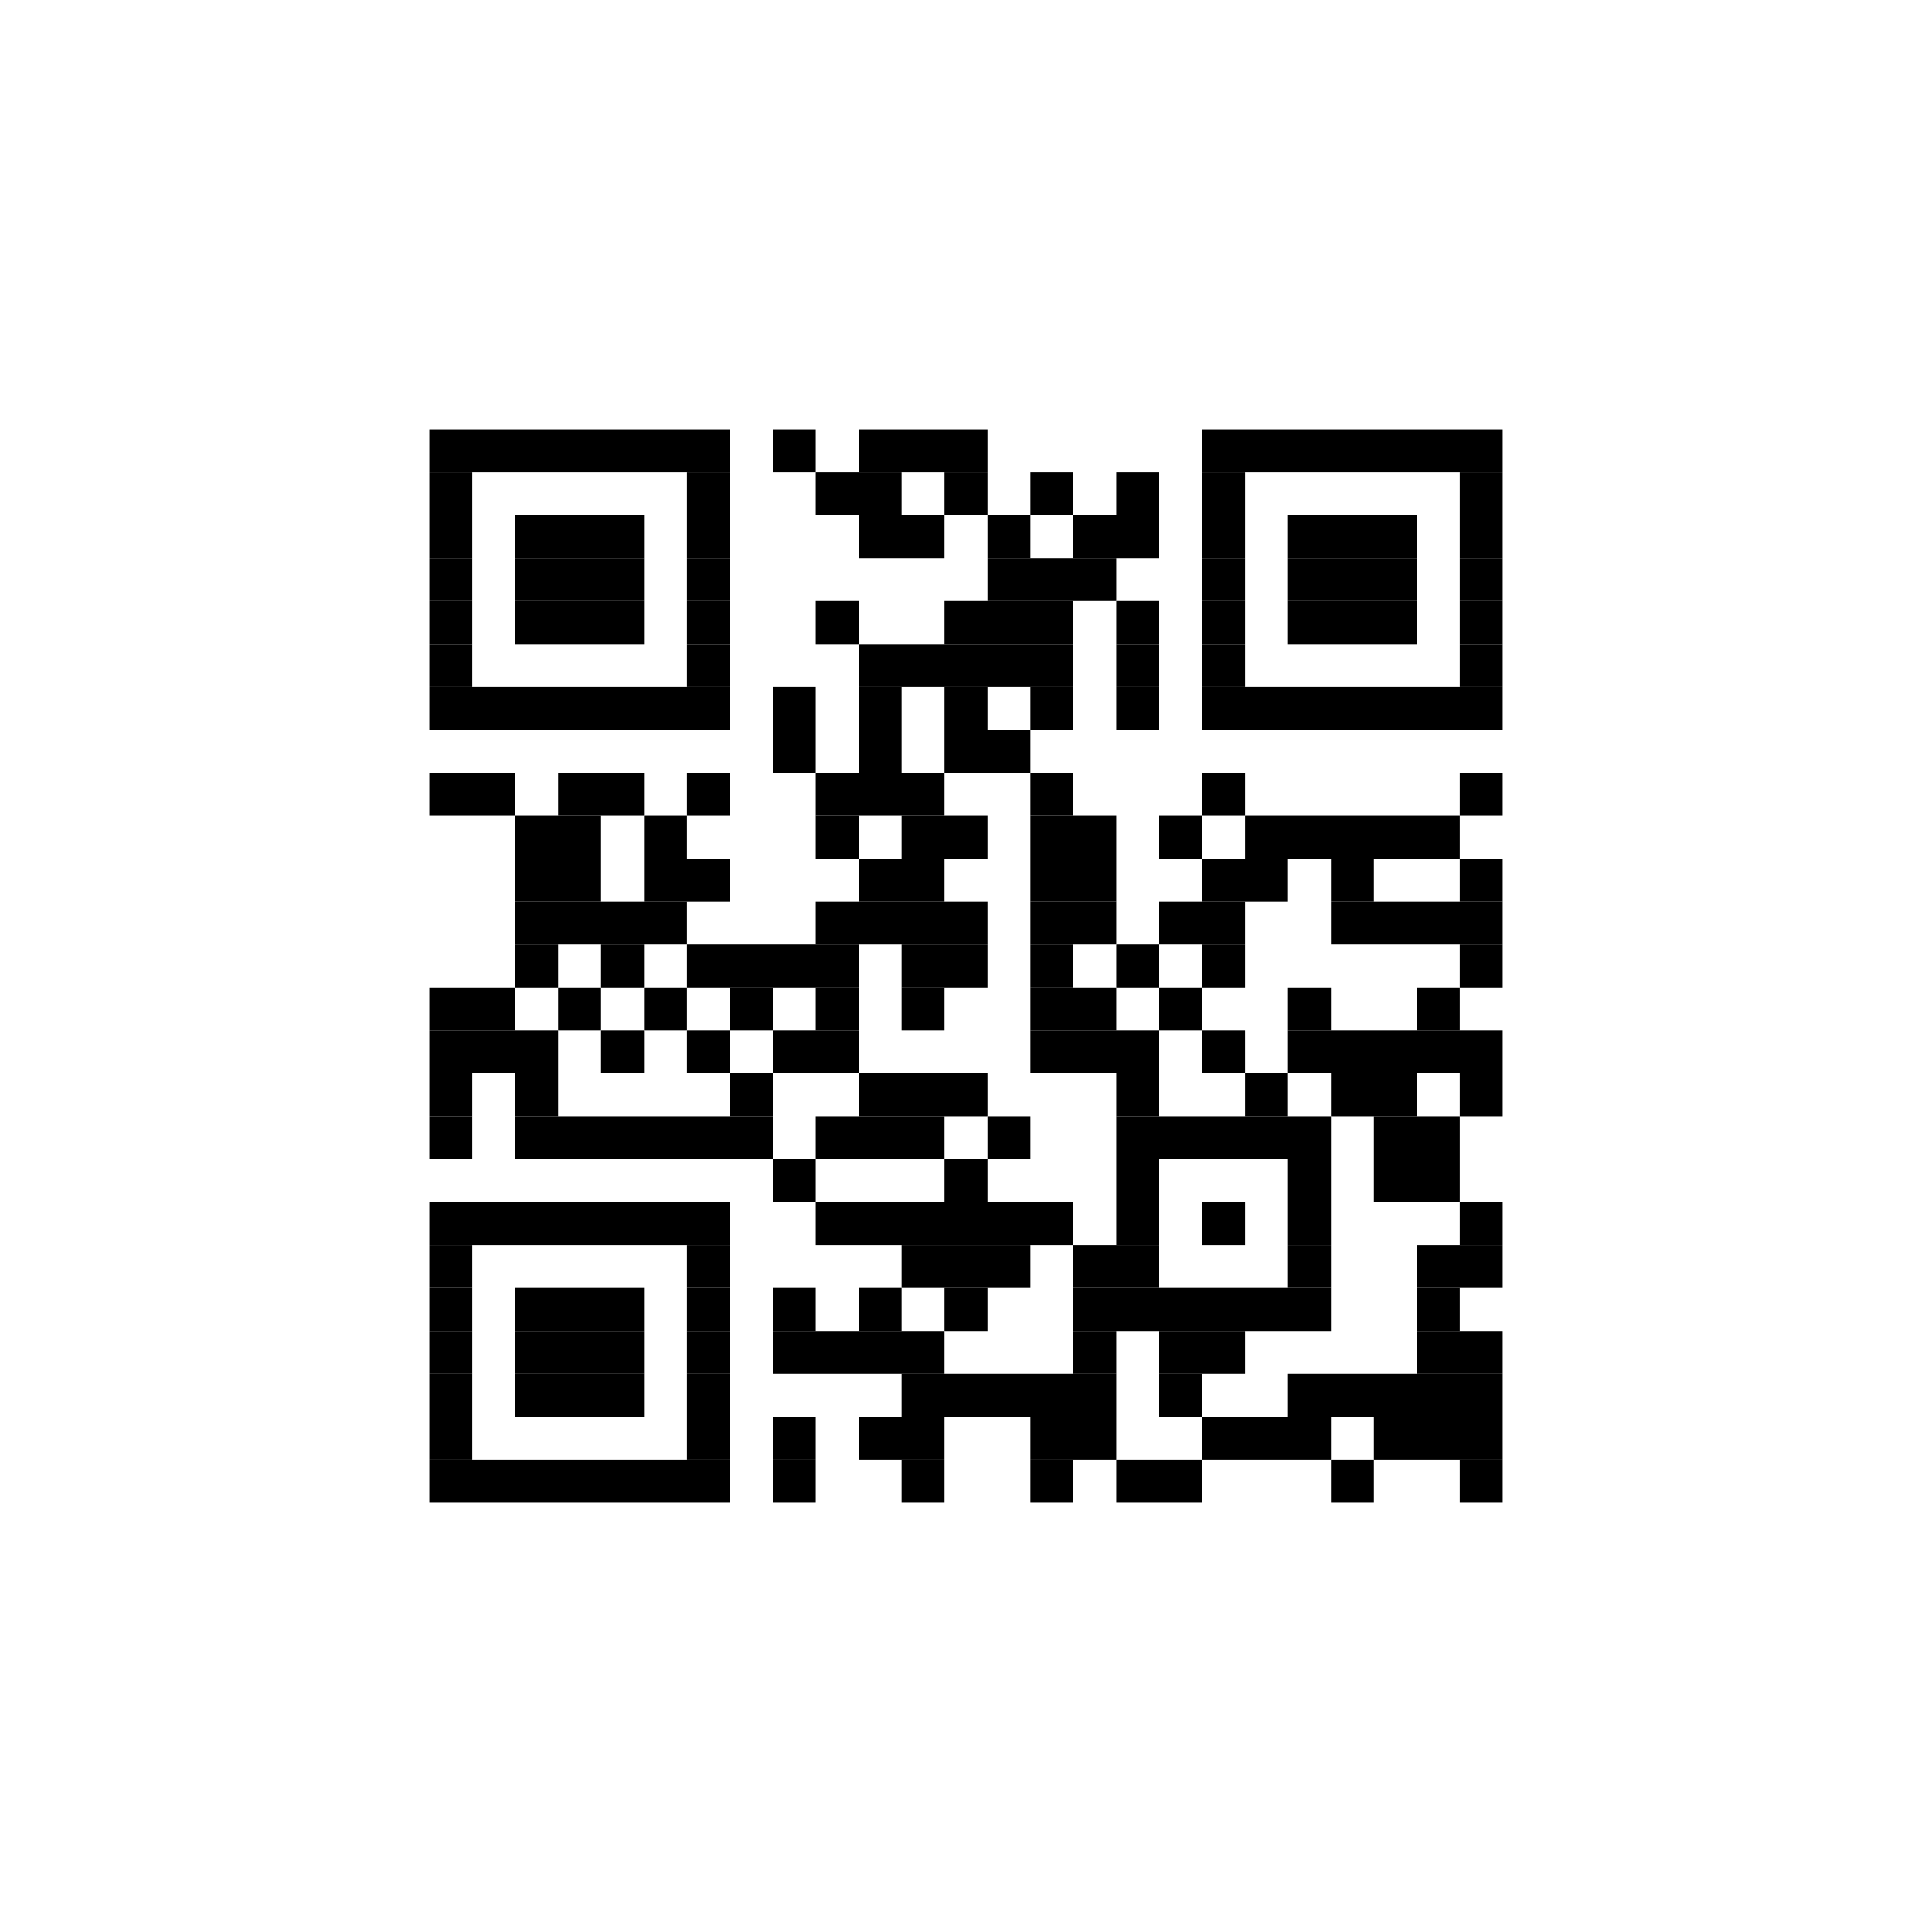 <?xml version='1.0' encoding='UTF-8'?>
<svg height='45px' preserveAspectRatio='none' version='1.1' viewBox='0 0 45 45' width='45px' xmlns:xlink='http://www.w3.org/1999/xlink' xmlns='http://www.w3.org/2000/svg'>
<title>https://strfsh.xyz/a/a34b3a86</title>
<g id='canvas'>
<rect fill='#fff' height='45px' width='45px' x='0' y='0'/>
<g fill='#000' id='barcode'>
<rect height='1px' width='7px' x='10' y='10'/>
<rect height='1px' width='1px' x='18' y='10'/>
<rect height='1px' width='3px' x='20' y='10'/>
<rect height='1px' width='7px' x='28' y='10'/>
<rect height='1px' width='1px' x='10' y='11'/>
<rect height='1px' width='1px' x='16' y='11'/>
<rect height='1px' width='2px' x='19' y='11'/>
<rect height='1px' width='1px' x='22' y='11'/>
<rect height='1px' width='1px' x='24' y='11'/>
<rect height='1px' width='1px' x='26' y='11'/>
<rect height='1px' width='1px' x='28' y='11'/>
<rect height='1px' width='1px' x='34' y='11'/>
<rect height='1px' width='1px' x='10' y='12'/>
<rect height='1px' width='3px' x='12' y='12'/>
<rect height='1px' width='1px' x='16' y='12'/>
<rect height='1px' width='2px' x='20' y='12'/>
<rect height='1px' width='1px' x='23' y='12'/>
<rect height='1px' width='2px' x='25' y='12'/>
<rect height='1px' width='1px' x='28' y='12'/>
<rect height='1px' width='3px' x='30' y='12'/>
<rect height='1px' width='1px' x='34' y='12'/>
<rect height='1px' width='1px' x='10' y='13'/>
<rect height='1px' width='3px' x='12' y='13'/>
<rect height='1px' width='1px' x='16' y='13'/>
<rect height='1px' width='3px' x='23' y='13'/>
<rect height='1px' width='1px' x='28' y='13'/>
<rect height='1px' width='3px' x='30' y='13'/>
<rect height='1px' width='1px' x='34' y='13'/>
<rect height='1px' width='1px' x='10' y='14'/>
<rect height='1px' width='3px' x='12' y='14'/>
<rect height='1px' width='1px' x='16' y='14'/>
<rect height='1px' width='1px' x='19' y='14'/>
<rect height='1px' width='3px' x='22' y='14'/>
<rect height='1px' width='1px' x='26' y='14'/>
<rect height='1px' width='1px' x='28' y='14'/>
<rect height='1px' width='3px' x='30' y='14'/>
<rect height='1px' width='1px' x='34' y='14'/>
<rect height='1px' width='1px' x='10' y='15'/>
<rect height='1px' width='1px' x='16' y='15'/>
<rect height='1px' width='5px' x='20' y='15'/>
<rect height='1px' width='1px' x='26' y='15'/>
<rect height='1px' width='1px' x='28' y='15'/>
<rect height='1px' width='1px' x='34' y='15'/>
<rect height='1px' width='7px' x='10' y='16'/>
<rect height='1px' width='1px' x='18' y='16'/>
<rect height='1px' width='1px' x='20' y='16'/>
<rect height='1px' width='1px' x='22' y='16'/>
<rect height='1px' width='1px' x='24' y='16'/>
<rect height='1px' width='1px' x='26' y='16'/>
<rect height='1px' width='7px' x='28' y='16'/>
<rect height='1px' width='1px' x='18' y='17'/>
<rect height='1px' width='1px' x='20' y='17'/>
<rect height='1px' width='2px' x='22' y='17'/>
<rect height='1px' width='2px' x='10' y='18'/>
<rect height='1px' width='2px' x='13' y='18'/>
<rect height='1px' width='1px' x='16' y='18'/>
<rect height='1px' width='3px' x='19' y='18'/>
<rect height='1px' width='1px' x='24' y='18'/>
<rect height='1px' width='1px' x='28' y='18'/>
<rect height='1px' width='1px' x='34' y='18'/>
<rect height='1px' width='2px' x='12' y='19'/>
<rect height='1px' width='1px' x='15' y='19'/>
<rect height='1px' width='1px' x='19' y='19'/>
<rect height='1px' width='2px' x='21' y='19'/>
<rect height='1px' width='2px' x='24' y='19'/>
<rect height='1px' width='1px' x='27' y='19'/>
<rect height='1px' width='5px' x='29' y='19'/>
<rect height='1px' width='2px' x='12' y='20'/>
<rect height='1px' width='2px' x='15' y='20'/>
<rect height='1px' width='2px' x='20' y='20'/>
<rect height='1px' width='2px' x='24' y='20'/>
<rect height='1px' width='2px' x='28' y='20'/>
<rect height='1px' width='1px' x='31' y='20'/>
<rect height='1px' width='1px' x='34' y='20'/>
<rect height='1px' width='4px' x='12' y='21'/>
<rect height='1px' width='4px' x='19' y='21'/>
<rect height='1px' width='2px' x='24' y='21'/>
<rect height='1px' width='2px' x='27' y='21'/>
<rect height='1px' width='4px' x='31' y='21'/>
<rect height='1px' width='1px' x='12' y='22'/>
<rect height='1px' width='1px' x='14' y='22'/>
<rect height='1px' width='4px' x='16' y='22'/>
<rect height='1px' width='2px' x='21' y='22'/>
<rect height='1px' width='1px' x='24' y='22'/>
<rect height='1px' width='1px' x='26' y='22'/>
<rect height='1px' width='1px' x='28' y='22'/>
<rect height='1px' width='1px' x='34' y='22'/>
<rect height='1px' width='2px' x='10' y='23'/>
<rect height='1px' width='1px' x='13' y='23'/>
<rect height='1px' width='1px' x='15' y='23'/>
<rect height='1px' width='1px' x='17' y='23'/>
<rect height='1px' width='1px' x='19' y='23'/>
<rect height='1px' width='1px' x='21' y='23'/>
<rect height='1px' width='2px' x='24' y='23'/>
<rect height='1px' width='1px' x='27' y='23'/>
<rect height='1px' width='1px' x='30' y='23'/>
<rect height='1px' width='1px' x='33' y='23'/>
<rect height='1px' width='3px' x='10' y='24'/>
<rect height='1px' width='1px' x='14' y='24'/>
<rect height='1px' width='1px' x='16' y='24'/>
<rect height='1px' width='2px' x='18' y='24'/>
<rect height='1px' width='3px' x='24' y='24'/>
<rect height='1px' width='1px' x='28' y='24'/>
<rect height='1px' width='5px' x='30' y='24'/>
<rect height='1px' width='1px' x='10' y='25'/>
<rect height='1px' width='1px' x='12' y='25'/>
<rect height='1px' width='1px' x='17' y='25'/>
<rect height='1px' width='3px' x='20' y='25'/>
<rect height='1px' width='1px' x='26' y='25'/>
<rect height='1px' width='1px' x='29' y='25'/>
<rect height='1px' width='2px' x='31' y='25'/>
<rect height='1px' width='1px' x='34' y='25'/>
<rect height='1px' width='1px' x='10' y='26'/>
<rect height='1px' width='6px' x='12' y='26'/>
<rect height='1px' width='3px' x='19' y='26'/>
<rect height='1px' width='1px' x='23' y='26'/>
<rect height='1px' width='5px' x='26' y='26'/>
<rect height='1px' width='2px' x='32' y='26'/>
<rect height='1px' width='1px' x='18' y='27'/>
<rect height='1px' width='1px' x='22' y='27'/>
<rect height='1px' width='1px' x='26' y='27'/>
<rect height='1px' width='1px' x='30' y='27'/>
<rect height='1px' width='2px' x='32' y='27'/>
<rect height='1px' width='7px' x='10' y='28'/>
<rect height='1px' width='6px' x='19' y='28'/>
<rect height='1px' width='1px' x='26' y='28'/>
<rect height='1px' width='1px' x='28' y='28'/>
<rect height='1px' width='1px' x='30' y='28'/>
<rect height='1px' width='1px' x='34' y='28'/>
<rect height='1px' width='1px' x='10' y='29'/>
<rect height='1px' width='1px' x='16' y='29'/>
<rect height='1px' width='3px' x='21' y='29'/>
<rect height='1px' width='2px' x='25' y='29'/>
<rect height='1px' width='1px' x='30' y='29'/>
<rect height='1px' width='2px' x='33' y='29'/>
<rect height='1px' width='1px' x='10' y='30'/>
<rect height='1px' width='3px' x='12' y='30'/>
<rect height='1px' width='1px' x='16' y='30'/>
<rect height='1px' width='1px' x='18' y='30'/>
<rect height='1px' width='1px' x='20' y='30'/>
<rect height='1px' width='1px' x='22' y='30'/>
<rect height='1px' width='6px' x='25' y='30'/>
<rect height='1px' width='1px' x='33' y='30'/>
<rect height='1px' width='1px' x='10' y='31'/>
<rect height='1px' width='3px' x='12' y='31'/>
<rect height='1px' width='1px' x='16' y='31'/>
<rect height='1px' width='4px' x='18' y='31'/>
<rect height='1px' width='1px' x='25' y='31'/>
<rect height='1px' width='2px' x='27' y='31'/>
<rect height='1px' width='2px' x='33' y='31'/>
<rect height='1px' width='1px' x='10' y='32'/>
<rect height='1px' width='3px' x='12' y='32'/>
<rect height='1px' width='1px' x='16' y='32'/>
<rect height='1px' width='5px' x='21' y='32'/>
<rect height='1px' width='1px' x='27' y='32'/>
<rect height='1px' width='5px' x='30' y='32'/>
<rect height='1px' width='1px' x='10' y='33'/>
<rect height='1px' width='1px' x='16' y='33'/>
<rect height='1px' width='1px' x='18' y='33'/>
<rect height='1px' width='2px' x='20' y='33'/>
<rect height='1px' width='2px' x='24' y='33'/>
<rect height='1px' width='3px' x='28' y='33'/>
<rect height='1px' width='3px' x='32' y='33'/>
<rect height='1px' width='7px' x='10' y='34'/>
<rect height='1px' width='1px' x='18' y='34'/>
<rect height='1px' width='1px' x='21' y='34'/>
<rect height='1px' width='1px' x='24' y='34'/>
<rect height='1px' width='2px' x='26' y='34'/>
<rect height='1px' width='1px' x='31' y='34'/>
<rect height='1px' width='1px' x='34' y='34'/>

</g></g>
</svg>

